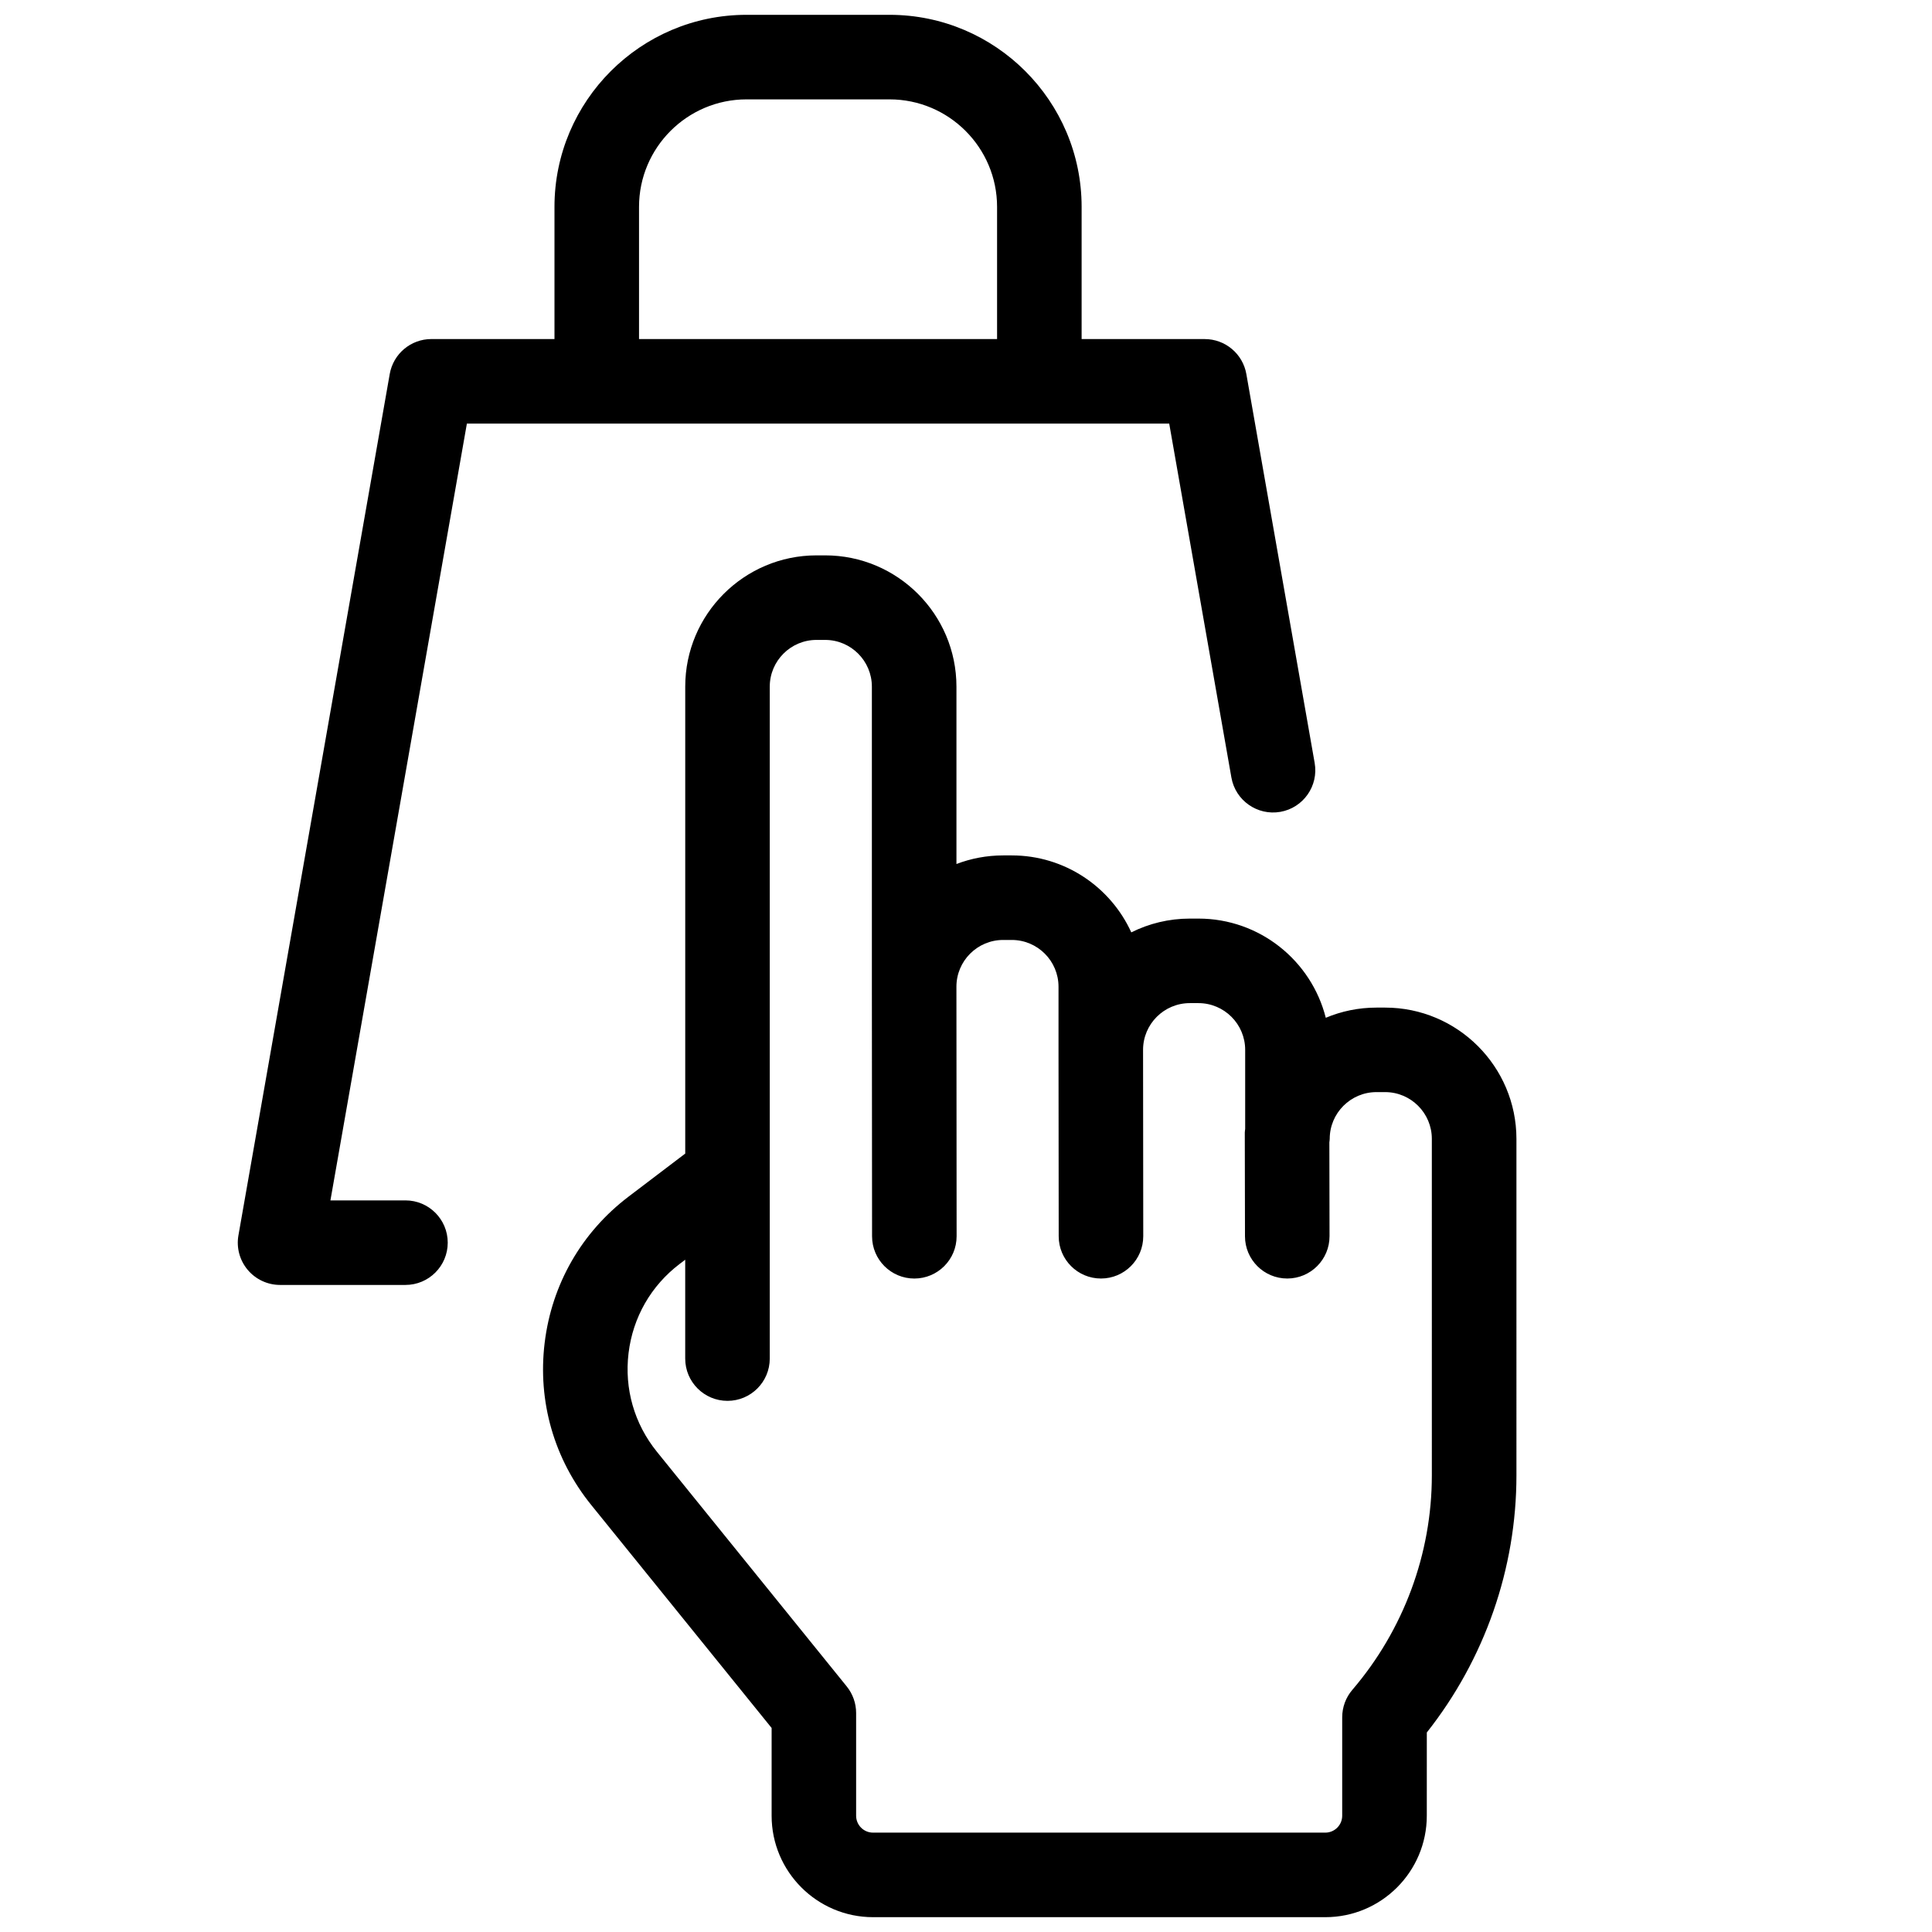 <svg xmlns="http://www.w3.org/2000/svg" xmlns:xlink="http://www.w3.org/1999/xlink" version="1.1" width="256" height="256" viewBox="0 0 256 256" xml:space="preserve">
<desc>Created with Fabric.js 1.7.22</desc>
<defs>
</defs>
<g transform="translate(128 128) scale(0.72 0.72)" style="">
	<g style="stroke: none; stroke-width: 0; stroke-dasharray: none; stroke-linecap: butt; stroke-linejoin: miter; stroke-miterlimit: 10; fill: none; fill-rule: nonzero; opacity: 1;" transform="translate(-175.05 -175.05) scale(3.89 3.89)" >
	<path d="M 64.828 46.968 H 64.42 c -0.85 0 -1.661 0.172 -2.399 0.482 c -0.679 -2.694 -3.122 -4.693 -6.023 -4.693 h -0.408 c -0.994 0 -1.935 0.235 -2.77 0.652 c -0.979 -2.146 -3.145 -3.641 -5.653 -3.641 h -0.408 c -0.778 0 -1.524 0.144 -2.211 0.407 v -8.391 c 0 -3.425 -2.786 -6.211 -6.211 -6.211 h -0.409 c -3.425 0 -6.211 2.786 -6.211 6.211 v 22.09 l -2.678 2.034 c -2.226 1.689 -3.637 4.147 -3.973 6.922 c -0.336 2.773 0.447 5.497 2.204 7.669 l 8.534 10.55 v 4.152 c 0 2.646 2.153 4.799 4.799 4.799 h 21.398 c 2.646 0 4.799 -2.152 4.799 -4.799 l 0.001 -3.939 c 2.739 -3.465 4.24 -7.755 4.24 -12.164 V 53.179 C 71.039 49.754 68.253 46.968 64.828 46.968 z M 67.039 69.098 c 0 3.708 -1.336 7.313 -3.761 10.147 c -0.311 0.362 -0.48 0.823 -0.48 1.3 v 4.656 c 0 0.44 -0.358 0.799 -0.799 0.799 H 40.601 c -0.44 0 -0.799 -0.358 -0.799 -0.799 v -4.86 c 0 -0.458 -0.157 -0.901 -0.445 -1.258 l -8.979 -11.1 c -1.07 -1.323 -1.547 -2.982 -1.342 -4.672 c 0.205 -1.69 1.064 -3.188 2.42 -4.218 l 0.26 -0.197 v 4.677 c 0 1.104 0.896 2 2 2 s 2 -0.896 2 -2 v -8.687 c 0 -0.015 0 -0.028 0 -0.042 V 31.784 c 0 -1.219 0.992 -2.211 2.211 -2.211 h 0.409 c 1.219 0 2.211 0.992 2.211 2.211 v 14.195 c 0 0 0 0 0 0.001 s 0 0 0 0.001 l 0.009 11.807 c 0.001 1.104 0.896 1.998 2 1.998 c 0 0 0.001 0 0.001 0 c 1.104 -0.001 2 -0.896 1.999 -2.002 l -0.009 -11.805 c 0 -1.219 0.992 -2.211 2.211 -2.211 h 0.408 c 1.219 0 2.211 0.992 2.211 2.211 v 2.988 c 0 0 0 0.001 0 0.001 c 0 0 0 0.001 0 0.001 l 0.009 8.818 c 0.001 1.104 0.896 1.998 2 1.998 c 0.001 0 0.001 0 0.002 0 c 1.104 -0.001 1.999 -0.897 1.998 -2.002 l -0.009 -8.816 c 0 -1.219 0.992 -2.211 2.212 -2.211 h 0.408 c 1.219 0 2.211 0.992 2.211 2.211 v 3.739 c -0.005 0.059 -0.018 0.117 -0.018 0.178 l 0.009 4.905 c 0.002 1.104 0.897 1.996 2 1.996 c 0.001 0 0.002 0 0.004 0 c 1.104 -0.002 1.998 -0.899 1.996 -2.004 l -0.008 -4.438 c 0.005 -0.056 0.017 -0.109 0.017 -0.166 c 0 -1.219 0.992 -2.211 2.212 -2.211 h 0.408 c 1.219 0 2.211 0.992 2.211 2.211 V 69.098 z" style="stroke: none; stroke-width: 1; stroke-dasharray: none; stroke-linecap: butt; stroke-linejoin: miter; stroke-miterlimit: 10; fill: rgb(0,0,0); fill-rule: nonzero; opacity: 1;" transform=" matrix(1 0 0 1 0 0) " stroke-linecap="round" />
	<path d="M 61.495 35.392 l -3.232 -18.398 c -0.168 -0.956 -0.999 -1.654 -1.97 -1.654 H 50.47 V 9.086 C 50.47 4.076 46.394 0 41.383 0 h -6.766 c -5.01 0 -9.086 4.076 -9.086 9.086 v 6.253 h -5.824 c -0.971 0 -1.802 0.698 -1.97 1.654 l -7.158 40.75 c -0.103 0.582 0.058 1.179 0.438 1.632 c 0.38 0.452 0.941 0.714 1.532 0.714 h 5.932 c 1.104 0 2 -0.896 2 -2 s -0.896 -2 -2 -2 h -3.55 l 6.456 -36.75 h 33.227 l 2.942 16.745 c 0.191 1.086 1.229 1.813 2.315 1.624 C 60.959 37.517 61.687 36.48 61.495 35.392 z M 29.531 9.086 C 29.531 6.282 31.813 4 34.617 4 h 6.766 c 2.805 0 5.087 2.282 5.087 5.086 v 6.253 H 29.531 V 9.086 z" style="stroke: none; stroke-width: 1; stroke-dasharray: none; stroke-linecap: butt; stroke-linejoin: miter; stroke-miterlimit: 10; fill: rgb(0,0,0); fill-rule: nonzero; opacity: 1;" transform=" matrix(1 0 0 1 0 0) " stroke-linecap="round" />
</g>
</g>
</svg>